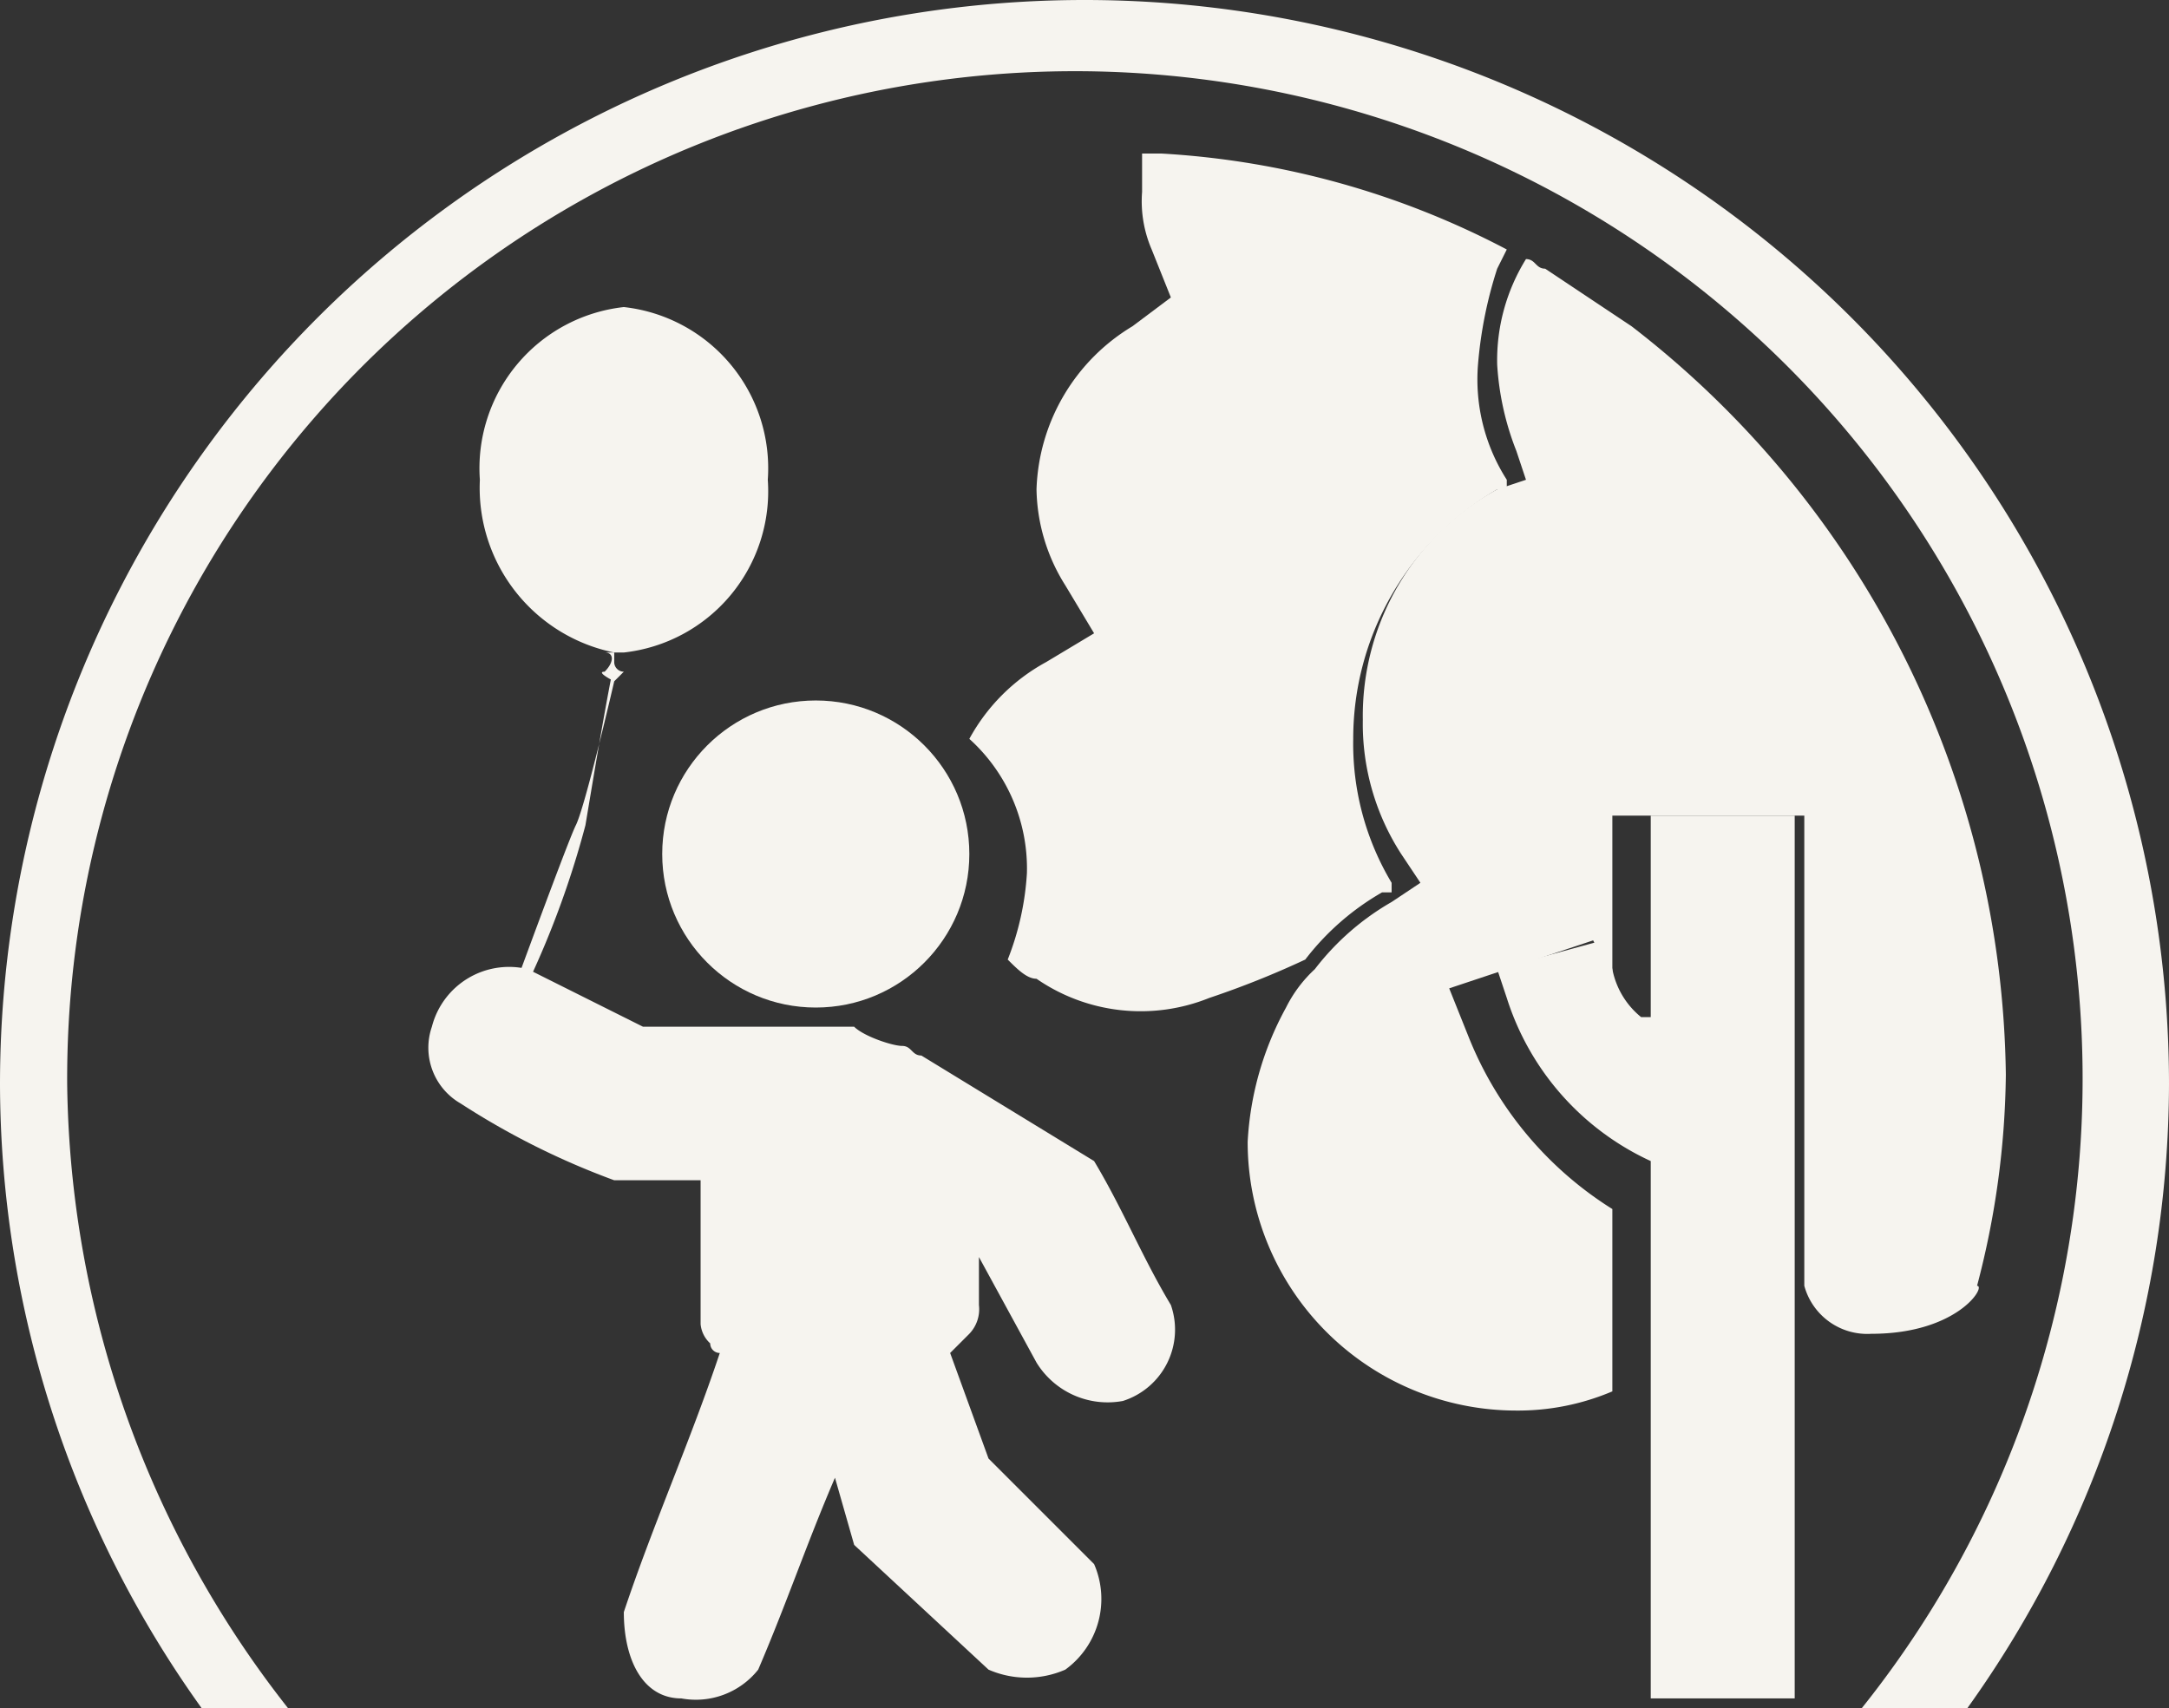 <svg xmlns="http://www.w3.org/2000/svg" viewBox="0 0 22.6 17.8"><rect x="0" y="0" width="22.6" height="17.8" fill="#333333" stroke="none"/><defs><style>.cls-1{fill:#f6f4ef;}</style></defs><g id="Capa_2" data-name="Capa 2"><g id="Capa_1-2" data-name="Capa 1"><path class="cls-1" d="M11.8,2Z"/><path class="cls-1" d="M15.7,2.6h0Z"/><path class="cls-1" d="M11.9,1.6Z"/><path class="cls-1" d="M15.4,3.8a4.4,4.4,0,0,1,.2-1l.1-.2h0a8.79,8.79,0,0,0-3.6-1h-.2V2a1.27,1.27,0,0,0,.1.6l.2.5-.4.3a2.06,2.06,0,0,0-1,1.7,1.93,1.93,0,0,0,.3,1l.3.5-.5.3a2,2,0,0,0-.8.8,1.82,1.82,0,0,1,.6,1.4,2.92,2.92,0,0,1-.2.9c.1.1.2.2.3.2a1.91,1.91,0,0,0,1.8.2h0a9.42,9.42,0,0,0,1-.4,2.7,2.7,0,0,1,.8-.7h.1V9.2a2.82,2.82,0,0,1-.4-1.5,3,3,0,0,1,1.5-2.6h.1V5A1.94,1.94,0,0,1,15.4,3.8Z"/><path class="cls-1" d="M11.8,1.8Z"/><path class="cls-1" d="M20.9,11.2A10,10,0,0,0,17,3.4l-.9-.6c-.1,0-.1-.1-.2-.1a2,2,0,0,0-.3,1.1,2.92,2.92,0,0,0,.2.9l.1.3-.3.1a2.69,2.69,0,0,0-1.4,2.4,2.5,2.5,0,0,0,.4,1.4l.2.3-.3.2a2.7,2.7,0,0,0-.8.7,1.38,1.38,0,0,0-.3.4,3.26,3.26,0,0,0-.4,1.4,2.8,2.8,0,0,0,2.8,2.8,2.51,2.51,0,0,0,1-.2h0V12.6a3.76,3.76,0,0,1-1.5-1.8l-.2-.5,1.5-.5.2.4V8.5h2v4.9a.68.68,0,0,0,.7.5c.9,0,1.2-.5,1.1-.5A8.92,8.92,0,0,0,20.9,11.2Z"/><path class="cls-1" d="M17.1,10.6a.85.85,0,0,1-.3-.5l-.1-.3-1.1.3.1.3a2.8,2.8,0,0,0,1.5,1.7v5.6h1.5V8.5H17.2v2.1Z"/><path class="cls-1" d="M3,17.8A10.71,10.71,0,0,1,.7,11.3a10.5,10.5,0,1,1,18.7,6.5h1.1a11.2,11.2,0,0,0,2.1-6.5A11.3,11.3,0,0,0,0,11.3a11.2,11.2,0,0,0,2.1,6.5Z"/><circle class="cls-1" cx="8.5" cy="8.9" r="1.6"/><path class="cls-1" d="M6.7,10.7l-1.2-.6a.83.83,0,0,0-1,.6.67.67,0,0,0,.3.8,8,8,0,0,0,1.6.8h.9v1.5a.31.31,0,0,0,.1.2.1.1,0,0,0,.1.1c-.3.9-.7,1.8-1,2.7,0,.5.2.9.6.9a.83.83,0,0,0,.8-.3c.3-.7.5-1.3.8-2l.2.7,1.4,1.3a1,1,0,0,0,.8,0,.91.91,0,0,0,.3-1.1l-1.1-1.1-.4-1.1.2-.2a.37.37,0,0,0,.1-.3v-.5l.6,1.1a.87.87,0,0,0,.9.4.78.78,0,0,0,.5-1c-.3-.5-.5-1-.8-1.5L9.6,11c-.1,0-.1-.1-.2-.1s-.4-.1-.5-.2Z"/><path class="cls-1" d="M6.4,6.9c-.1.5-.2,1.1-.3,1.7a9.56,9.56,0,0,1-1,2.4s.8-2.2.9-2.4.4-1.5.4-1.5Z"/><path class="cls-1" d="M8,5A1.69,1.69,0,0,1,6.5,6.8H6.4A1.75,1.75,0,0,1,5,5,1.69,1.69,0,0,1,6.5,3.2,1.69,1.69,0,0,1,8,5Z"/><path class="cls-1" d="M6.3,7c-.1,0,.1.1.1.1L6.5,7a.1.1,0,0,1-.1-.1V6.8H6.3c.1,0,.1.1,0,.2Z"/></g></g></svg>